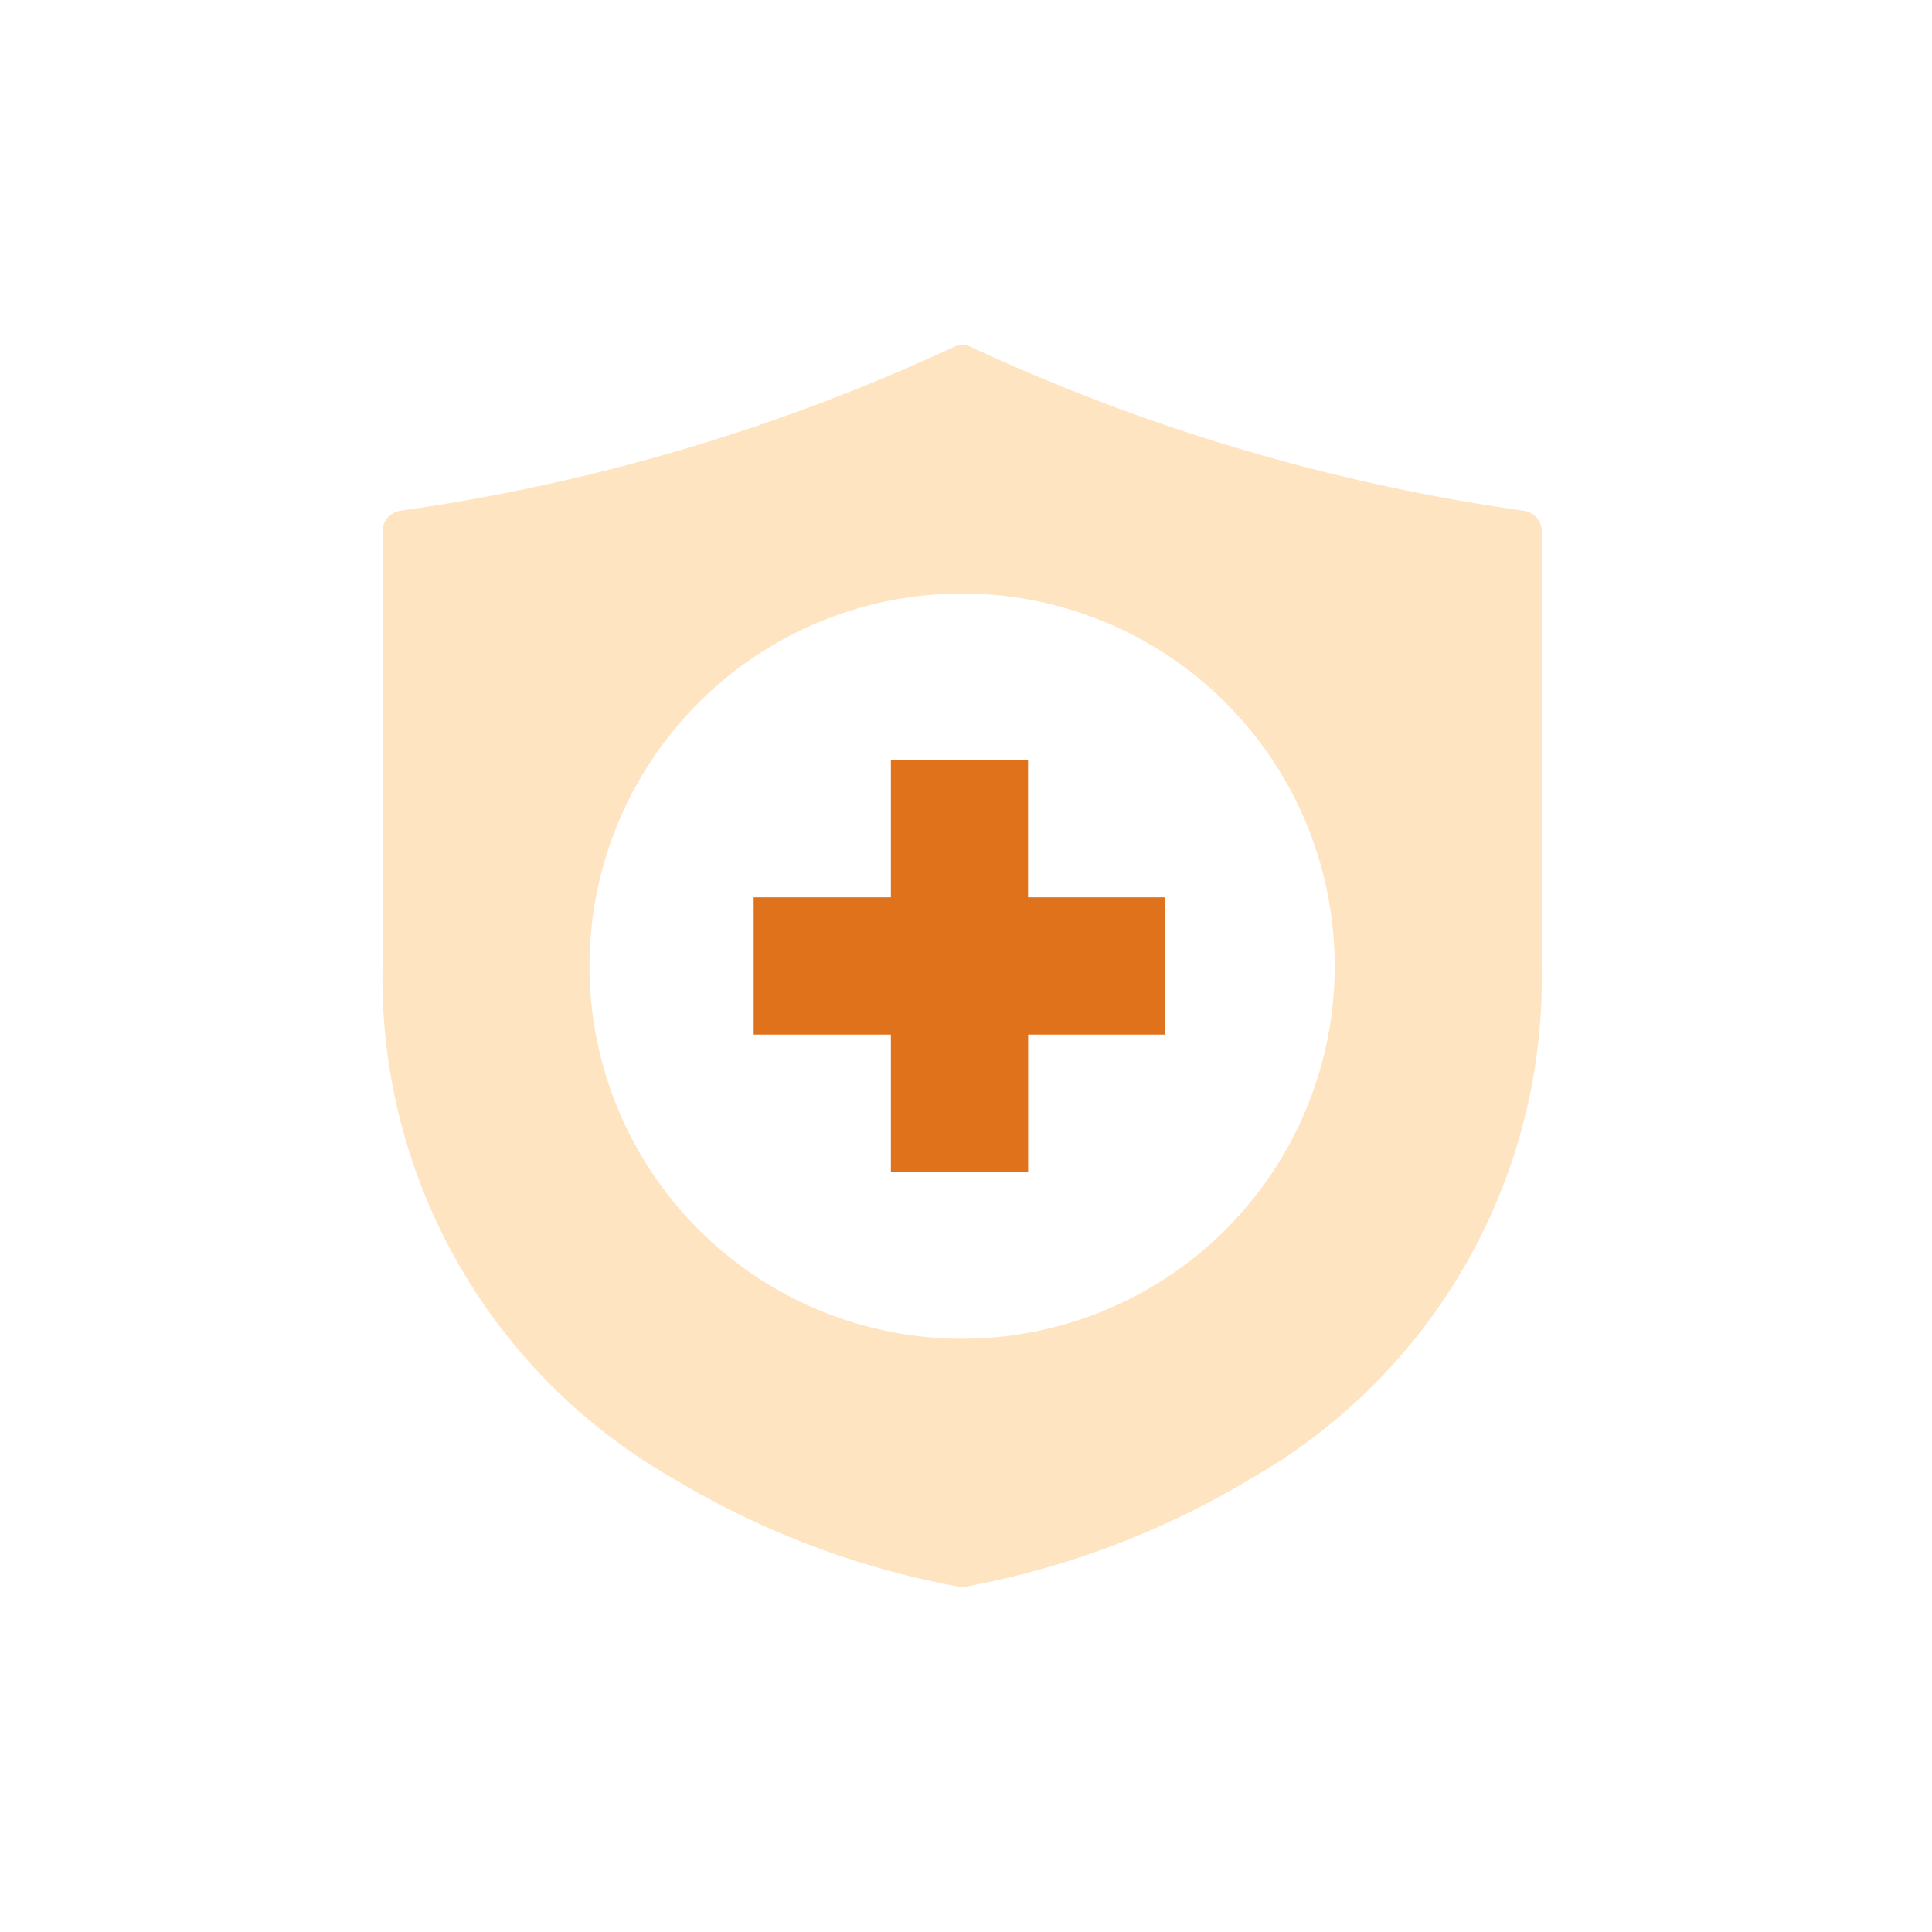 <svg id="Group_16450" data-name="Group 16450" xmlns="http://www.w3.org/2000/svg" width="56" height="56" viewBox="0 0 56 56">
  <path id="Frame" d="M0,0H56V56H0Z" fill="none"/>
  <g id="Group_194216" data-name="Group 194216" transform="translate(2 2)">
    <path id="path13638" d="M17.834,280.6a.607.607,0,0,0-.248.067A56.8,56.8,0,0,1,1.576,285.4a.6.6,0,0,0-.518.6v12.594A16.694,16.694,0,0,0,9.447,313.43a24.729,24.729,0,0,0,8.321,3.158.587.587,0,0,0,.178,0,24.729,24.729,0,0,0,8.321-3.158,16.694,16.694,0,0,0,8.389-14.837V286a.6.6,0,0,0-.518-.6,56.8,56.8,0,0,1-16.01-4.739.6.6,0,0,0-.293-.067Zm.022,7.2a10.8,10.8,0,1,1-10.8,10.8A10.8,10.8,0,0,1,17.857,287.8Z" transform="translate(8.031 -272.596)" fill="#ffe4c2"/>
    <path id="Path_193621" data-name="Path 193621" d="M167.975,228.263v-3.978H164v3.978h-3.978v3.978H164v3.978h3.978v-3.978h3.978v-3.978Z" transform="translate(-140.177 -204.253)" fill="#e1721c"/>
  </g>
</svg>
